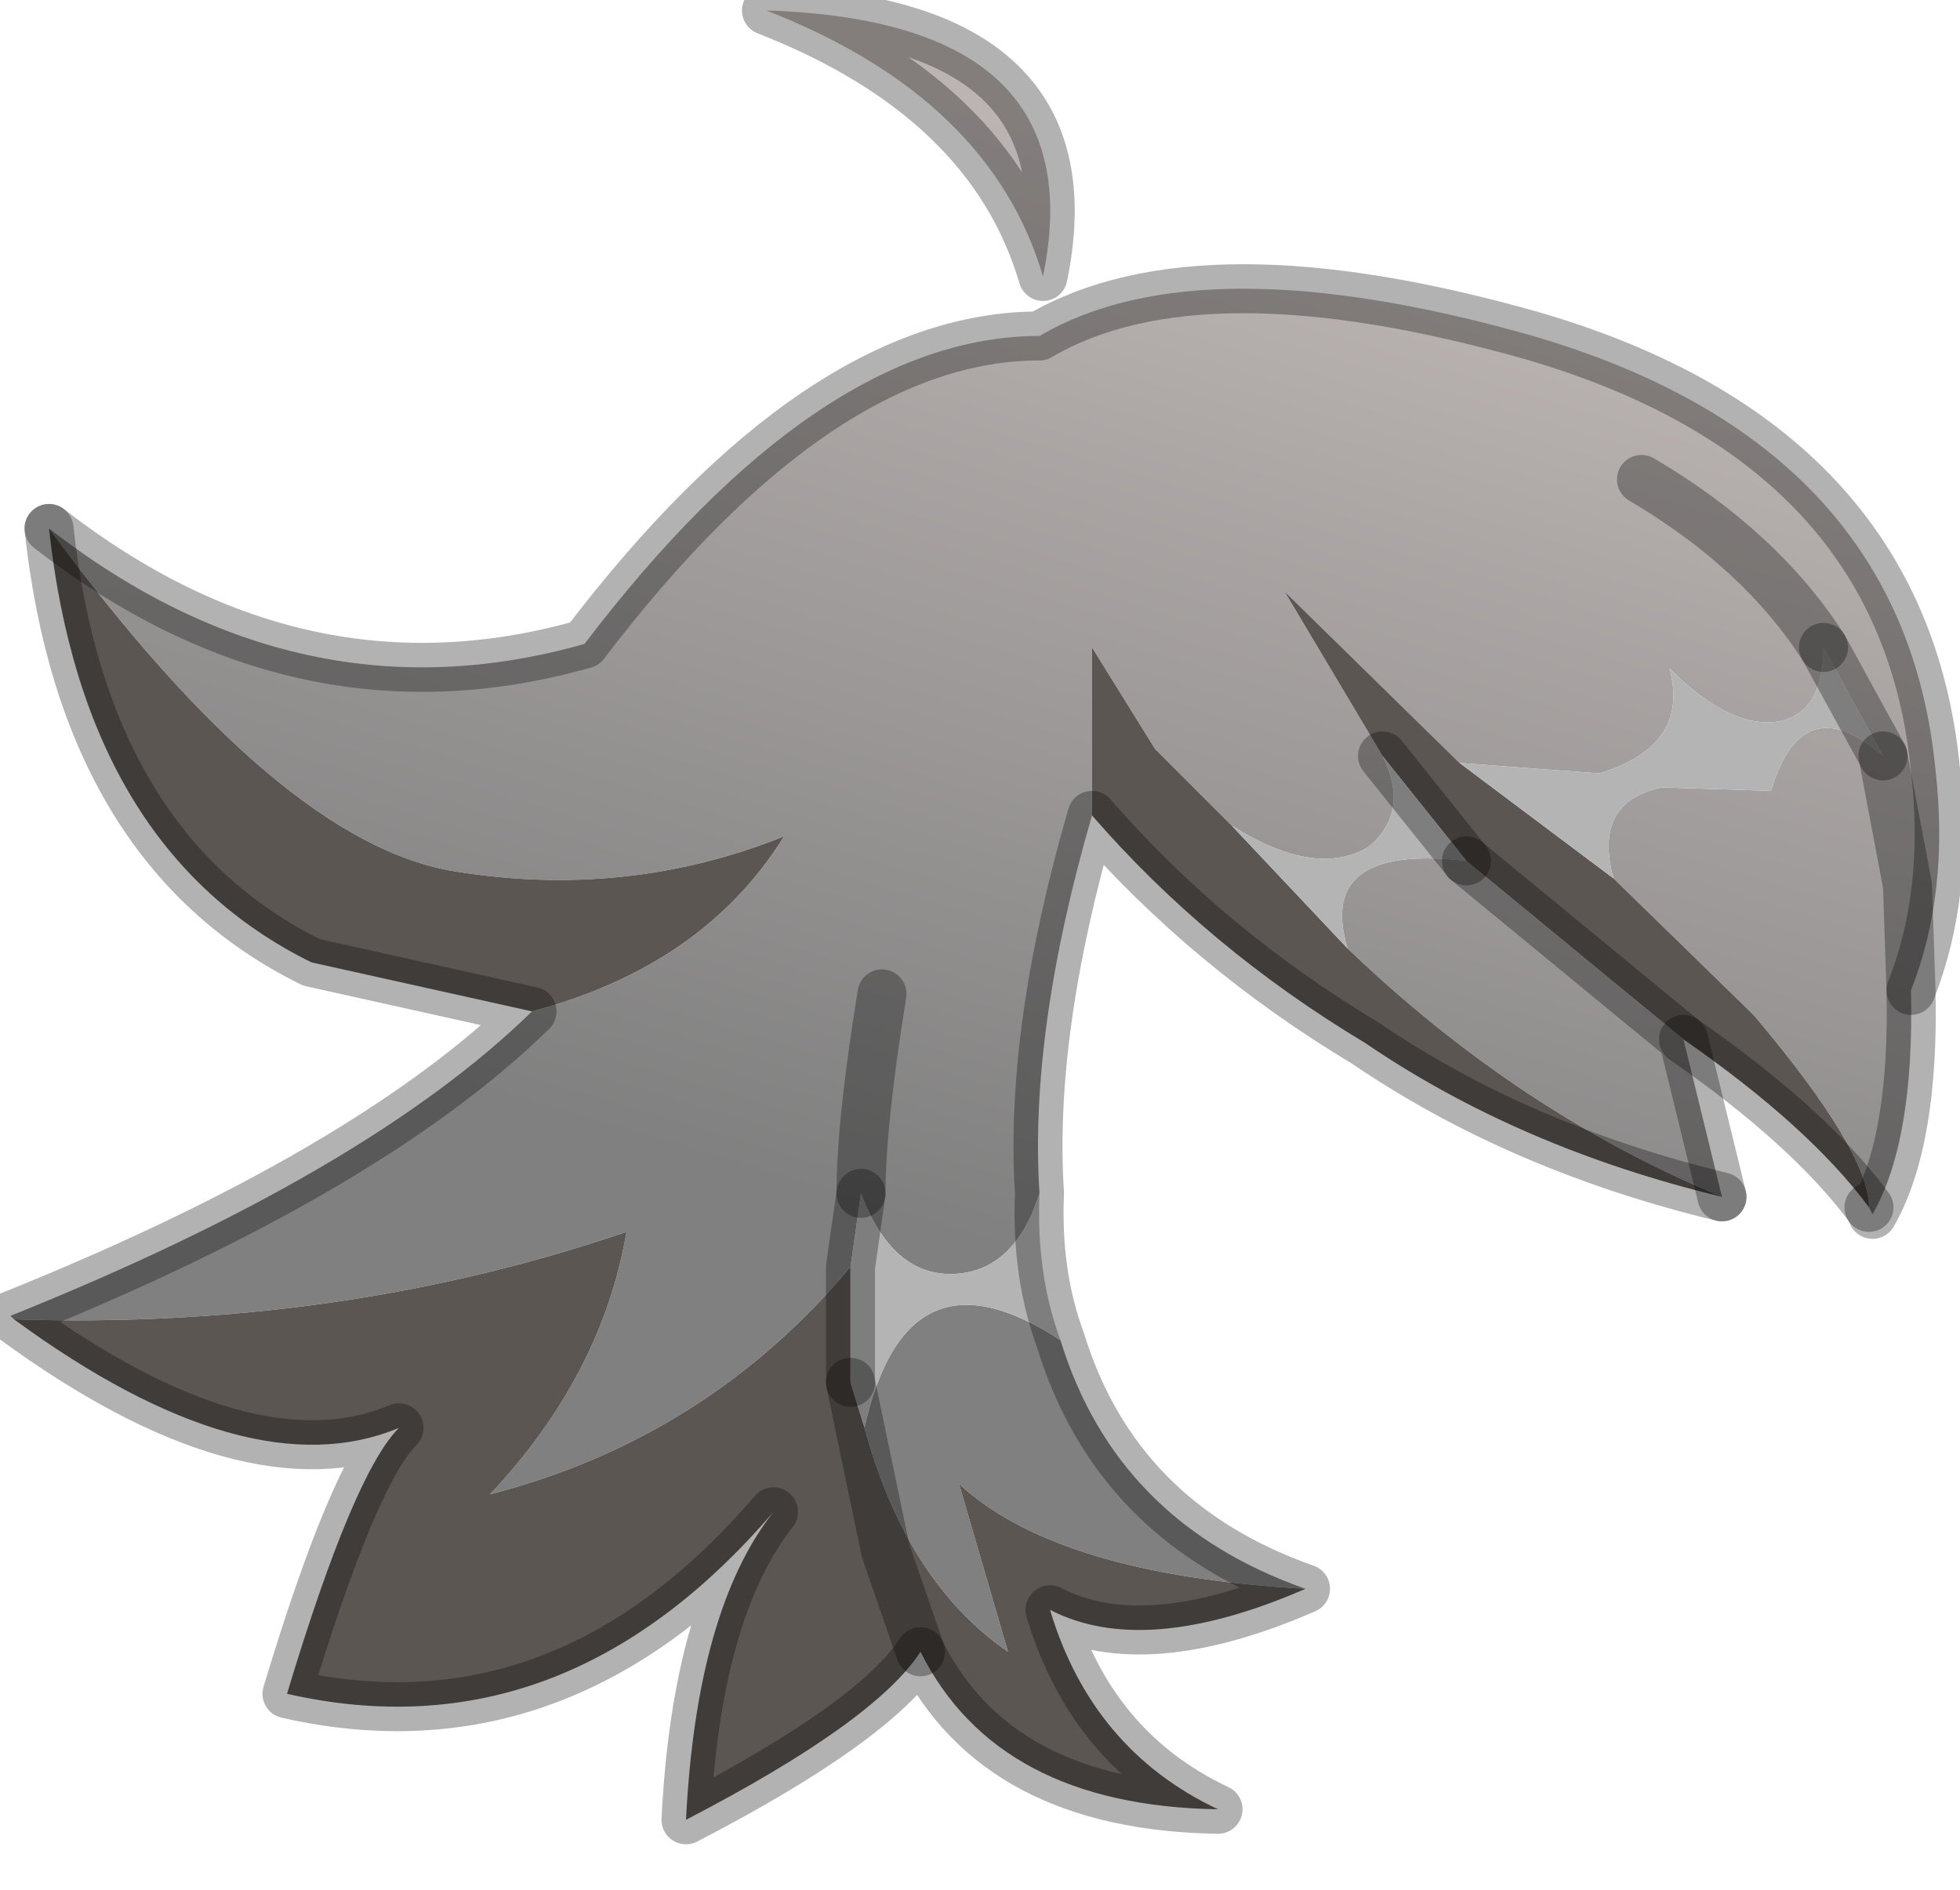 <?xml version="1.0" encoding="utf-8"?>
<svg version="1.1" id="Layer_1"
xmlns="http://www.w3.org/2000/svg"
xmlns:xlink="http://www.w3.org/1999/xlink"
width="28px" height="27px"
xml:space="preserve">
<g id="PathID_2164" transform="matrix(1, 0, 0, 1, 0.15, 0.15)">
<linearGradient
id="LinearGradID_674" gradientUnits="userSpaceOnUse" gradientTransform="matrix(0.003, -0.009, 0.01, 0.003, 14.1, 9.6)" spreadMethod ="pad" x1="-819.2" y1="0" x2="819.2" y2="0" >
<stop  offset="0" style="stop-color:#808080;stop-opacity:1" />
<stop  offset="1" style="stop-color:#BBB4B2;stop-opacity:1" />
</linearGradient>
<path style="fill:url(#LinearGradID_674) " d="M12.45 14.05Q12.15 15.9 12.15 16.9L12 17.95Q9.95 20.4 6.85 21.2Q8.45 19.5 8.8 17.45Q4.7 18.85 0.05 18.7L0 18.65Q5.1 16.6 7.45 14.3Q9.9 13.65 11.05 11.8Q8.8 12.7 6.35 12.3Q3.85 11.9 0.55 7.4Q4.15 10.2 8.2 9.05Q11.55 4.65 14.7 4.65Q17 3.3 21.75 4.65Q27.05 6.2 27.5 10.85Q27.7 12.6 27.15 14L27.1 12.5L26.75 10.65L27.1 12.5L27.15 14Q27.2 16.15 26.6 17.2L26.55 17.1Q26.55 16.3 24.9 14.35L22.9 12.4Q22.6 11.3 23.6 11.1L25.15 11.15Q25.6 9.65 26.75 10.65L25.9 9.1Q25.9 10 25.3 10.15Q24.6 10.3 23.7 9.4Q24 10.5 22.7 10.9L20.7 10.75L18.2 8.3L19.6 10.65Q20 11.45 19.4 11.95Q18.65 12.4 17.45 11.65L16.35 10.55L15.45 9.1L15.45 11.5Q14.55 14.6 14.7 16.9Q14.35 18 13.5 18.05Q12.6 18.1 12.15 16.9Q12.15 15.9 12.45 14.05M23.3 6.7Q25 7.7 25.9 9.1Q25 7.7 23.3 6.7M19.1 13.4Q18.65 11.9 20.8 12.15L23.9 14.7L24.45 16.95Q21.55 15.75 19.1 13.4M13.55 21.05L14.25 23.45Q12.8 22.45 12.2 20.25Q12.8 17.55 15 19Q15.8 21.6 18.5 22.55Q14.95 22.35 13.55 21.05M10.8 0Q15.5 0.15 14.75 3.8Q14 1.25 10.8 0" />
<path style="fill:#5B5652;fill-opacity:1" d="M23.9 14.7L20.8 12.15L19.6 10.65L18.2 8.3L20.7 10.75L22.9 12.4L24.9 14.35Q26.55 16.3 26.55 17.1Q25.7 15.95 23.9 14.7M15.45 9.1L16.35 10.55L17.45 11.65L19.1 13.4Q21.55 15.75 24.45 16.95Q21.55 16.25 19.35 14.75Q17.1 13.4 15.45 11.5L15.45 9.1M8.8 17.45Q8.45 19.5 6.85 21.2Q9.95 20.4 12 17.95L12 19.6L12.2 20.25Q12.8 22.45 14.25 23.45L13.55 21.05Q14.95 22.35 18.5 22.55Q16.2 23.55 14.85 22.85Q15.45 24.85 17.25 25.7Q14.1 25.65 13 23.45Q12.35 24.45 9.65 25.85Q9.8 22.85 10.9 21.45Q7.9 24.95 3.95 24.05Q4.9 20.9 5.55 20.25Q3.4 21.15 0.05 18.7Q4.7 18.85 8.8 17.45M7.45 14.3L4.3 13.6Q1.05 12 0.55 7.4Q3.85 11.9 6.35 12.3Q8.8 12.7 11.05 11.8Q9.9 13.65 7.45 14.3M12 19.6L12.5 22L13 23.45L12.5 22L12 19.6" />
<path style="fill:#B4B4B4;fill-opacity:1" d="M20.7 10.75L22.7 10.9Q24 10.5 23.7 9.4Q24.6 10.3 25.3 10.15Q25.9 10 25.9 9.1L26.75 10.65Q25.6 9.65 25.15 11.15L23.6 11.1Q22.6 11.3 22.9 12.4L20.7 10.75M17.45 11.65Q18.65 12.4 19.4 11.95Q20 11.45 19.6 10.65L20.8 12.15Q18.65 11.9 19.1 13.4L17.45 11.65M12.2 20.25L12 19.6L12 17.95L12.15 16.9Q12.6 18.1 13.5 18.05Q14.35 18 14.7 16.9Q14.65 18.05 15 19Q12.8 17.55 12.2 20.25" />
<path style="fill:none;stroke-width:0.7;stroke-linecap:round;stroke-linejoin:round;stroke-miterlimit:3;stroke:#000000;stroke-opacity:0.302" d="M26.75 10.65L25.9 9.1" />
<path style="fill:none;stroke-width:0.7;stroke-linecap:round;stroke-linejoin:round;stroke-miterlimit:3;stroke:#000000;stroke-opacity:0.302" d="M26.55 17.1L26.6 17.2Q27.2 16.15 27.15 14L27.1 12.5L26.75 10.65" />
<path style="fill:none;stroke-width:0.7;stroke-linecap:round;stroke-linejoin:round;stroke-miterlimit:3;stroke:#000000;stroke-opacity:0.302" d="M0.55 7.4Q4.15 10.2 8.2 9.05Q11.55 4.65 14.7 4.65Q17 3.3 21.75 4.65Q27.05 6.2 27.5 10.85Q27.7 12.6 27.15 14" />
<path style="fill:none;stroke-width:0.7;stroke-linecap:round;stroke-linejoin:round;stroke-miterlimit:3;stroke:#000000;stroke-opacity:0.302" d="M25.9 9.1Q25 7.7 23.3 6.7" />
<path style="fill:none;stroke-width:0.7;stroke-linecap:round;stroke-linejoin:round;stroke-miterlimit:3;stroke:#000000;stroke-opacity:0.302" d="M24.45 16.95L23.9 14.7L20.8 12.15" />
<path style="fill:none;stroke-width:0.7;stroke-linecap:round;stroke-linejoin:round;stroke-miterlimit:3;stroke:#000000;stroke-opacity:0.302" d="M24.45 16.95Q21.55 16.25 19.35 14.75Q17.1 13.4 15.45 11.5Q14.55 14.6 14.7 16.9Q14.65 18.05 15 19Q15.8 21.6 18.5 22.55Q16.2 23.55 14.85 22.85Q15.45 24.85 17.25 25.7Q14.1 25.65 13 23.45Q12.35 24.45 9.65 25.85Q9.8 22.85 10.9 21.45Q7.9 24.95 3.95 24.05Q4.9 20.9 5.55 20.25Q3.4 21.15 0.05 18.7L0 18.65Q5.1 16.6 7.45 14.3L4.3 13.6Q1.05 12 0.55 7.4" />
<path style="fill:none;stroke-width:0.7;stroke-linecap:round;stroke-linejoin:round;stroke-miterlimit:3;stroke:#000000;stroke-opacity:0.302" d="M26.55 17.1Q25.7 15.95 23.9 14.7" />
<path style="fill:none;stroke-width:0.7;stroke-linecap:round;stroke-linejoin:round;stroke-miterlimit:3;stroke:#000000;stroke-opacity:0.302" d="M19.6 10.65L20.8 12.15" />
<path style="fill:none;stroke-width:0.7;stroke-linecap:round;stroke-linejoin:round;stroke-miterlimit:3;stroke:#000000;stroke-opacity:0.302" d="M14.75 3.8Q14 1.25 10.8 0Q15.5 0.15 14.75 3.8z" />
<path style="fill:none;stroke-width:0.7;stroke-linecap:round;stroke-linejoin:round;stroke-miterlimit:3;stroke:#000000;stroke-opacity:0.302" d="M12.15 16.9L12 17.95L12 19.6" />
<path style="fill:none;stroke-width:0.7;stroke-linecap:round;stroke-linejoin:round;stroke-miterlimit:3;stroke:#000000;stroke-opacity:0.302" d="M12.15 16.9Q12.15 15.9 12.45 14.05" />
<path style="fill:none;stroke-width:0.7;stroke-linecap:round;stroke-linejoin:round;stroke-miterlimit:3;stroke:#000000;stroke-opacity:0.302" d="M13 23.45L12.5 22L12 19.6" />
</g>
</svg>
